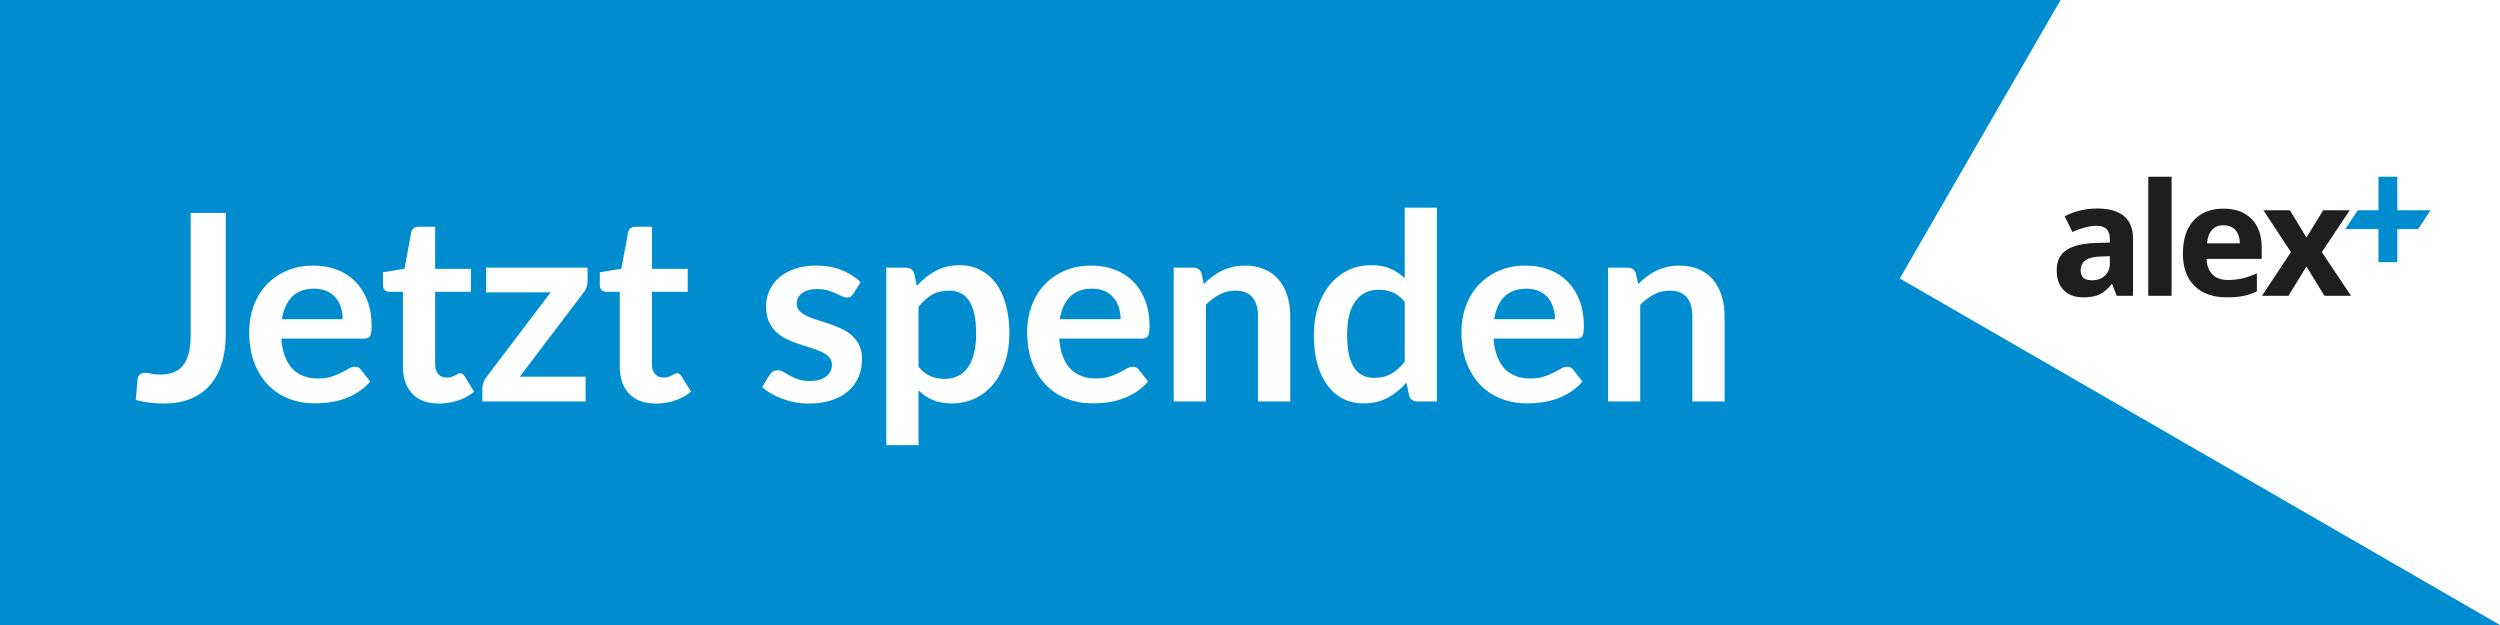 <?xml version="1.0" encoding="UTF-8" standalone="no"?><!DOCTYPE svg PUBLIC "-//W3C//DTD SVG 1.1//EN" "http://www.w3.org/Graphics/SVG/1.1/DTD/svg11.dtd"><svg width="100%" height="100%" viewBox="0 0 1200 300" version="1.1" xmlns="http://www.w3.org/2000/svg" xmlns:xlink="http://www.w3.org/1999/xlink" xml:space="preserve" xmlns:serif="http://www.serif.com/" style="fill-rule:evenodd;clip-rule:evenodd;stroke-linejoin:round;stroke-miterlimit:2;"><rect x="0" y="0" width="1200" height="300" style="fill:#008dd0;"/><g id="Logo"><path d="M1200,300l-288.105,-166.337l77.171,-133.663l210.934,0l0,300Z" style="fill:#fff;"/><g id="Logo1" serif:id="Logo"><g><path d="M1012.72,122.964l-4.334,0.147c-3.257,0.098 -5.682,0.686 -7.273,1.763c-1.593,1.078 -2.388,2.718 -2.388,4.923c-0,3.159 1.812,4.738 5.436,4.738c2.597,-0 4.67,-0.746 6.226,-2.24c1.555,-1.494 2.333,-3.478 2.333,-5.952l0,-3.379Zm3.306,19.028l-2.168,-5.584l-0.293,0c-1.887,2.377 -3.827,4.023 -5.822,4.941c-1.997,0.919 -4.598,1.378 -7.806,1.378c-3.943,-0 -7.046,-1.126 -9.312,-3.379c-2.265,-2.253 -3.398,-5.461 -3.398,-9.625c0,-4.358 1.525,-7.573 4.573,-9.642c3.05,-2.069 7.647,-3.215 13.794,-3.435l7.126,-0.221l0,-1.8c0,-4.162 -2.13,-6.244 -6.392,-6.244c-3.281,0 -7.139,0.992 -11.571,2.976l-3.709,-7.567c4.726,-2.473 9.966,-3.711 15.721,-3.711c5.51,0 9.734,1.201 12.673,3.6c2.939,2.4 4.408,6.049 4.408,10.946l-0,27.367l-7.824,0Z" style="fill:#1e1e1d;fill-rule:nonzero;"/><rect x="1031.16" y="84.835" width="11.204" height="57.157" style="fill:#1e1e1d;"/><path d="M1067.3,108.125c-2.377,-0 -4.238,0.753 -5.585,2.259c-1.345,1.506 -2.117,3.642 -2.314,6.41l15.722,-0c-0.049,-2.768 -0.771,-4.904 -2.167,-6.41c-1.397,-1.506 -3.282,-2.259 -5.657,-2.259m1.58,34.603c-6.613,-0 -11.78,-1.825 -15.502,-5.474c-3.723,-3.649 -5.583,-8.816 -5.583,-15.502c-0,-6.881 1.719,-12.201 5.162,-15.96c3.44,-3.758 8.197,-5.638 14.27,-5.638c5.804,-0 10.322,1.652 13.554,4.959c3.233,3.305 4.85,7.873 4.85,13.7l-0.001,5.437l-26.484,0c0.122,3.184 1.065,5.67 2.828,7.458c1.764,1.788 4.237,2.681 7.42,2.681c2.474,-0 4.813,-0.257 7.017,-0.771c2.203,-0.515 4.504,-1.335 6.906,-2.463l-0,8.67c-1.961,0.98 -4.054,1.709 -6.282,2.186c-2.229,0.478 -4.947,0.717 -8.154,0.717" style="fill:#1e1e1d;fill-rule:nonzero;"/><path d="M1099.65,121.017l-13.224,-20.092l12.711,-0l7.97,13.076l8.046,-13.076l12.708,-0l-13.37,20.092l13.996,20.975l-12.747,0l-8.633,-14.069l-8.669,14.069l-12.709,0l13.921,-20.975Z" style="fill:#1e1e1d;fill-rule:nonzero;"/><path d="M1150.7,100.93l0,-16.094l-9.038,0l0,16.094l-9.916,-0l-6.014,9.037l15.93,0l0,15.889l9.038,-0l0,-15.889l9.967,0l6.003,-9.021l0,-0.016l-15.97,-0Z" style="fill:#008dd0;fill-rule:nonzero;"/></g></g></g><g id="Headline"><path d="M108.35,160.53c0,5.09 -0.626,9.68 -1.878,13.769c-1.251,4.089 -3.119,7.573 -5.601,10.452c-2.483,2.879 -5.581,5.091 -9.295,6.635c-3.713,1.543 -8.032,2.315 -12.955,2.315c-2.253,0 -4.465,-0.135 -6.635,-0.407c-2.169,-0.271 -4.443,-0.698 -6.822,-1.283c0.125,-1.669 0.271,-3.338 0.438,-5.007c0.167,-1.669 0.313,-3.338 0.438,-5.007c0.126,-0.918 0.491,-1.658 1.096,-2.222c0.605,-0.563 1.471,-0.845 2.597,-0.845c0.71,0 1.638,0.147 2.785,0.439c1.148,0.292 2.598,0.438 4.35,0.438c2.379,-0 4.486,-0.345 6.322,-1.033c1.836,-0.688 3.369,-1.784 4.6,-3.286c1.231,-1.502 2.159,-3.453 2.785,-5.852c0.626,-2.399 0.939,-5.309 0.939,-8.731l-0,-58.708l16.836,0l0,58.333Z" style="fill:#fff;fill-rule:nonzero;"/><path d="M164.492,153.207c-0,-2.003 -0.282,-3.891 -0.845,-5.664c-0.564,-1.774 -1.409,-3.328 -2.535,-4.663c-1.127,-1.336 -2.556,-2.389 -4.287,-3.161c-1.732,-0.772 -3.745,-1.158 -6.04,-1.158c-4.465,0 -7.98,1.273 -10.546,3.818c-2.566,2.545 -4.204,6.155 -4.913,10.828l29.166,-0Zm-29.479,9.325c0.25,3.297 0.834,6.144 1.752,8.544c0.918,2.399 2.128,4.381 3.63,5.946c1.502,1.564 3.286,2.733 5.351,3.504c2.066,0.772 4.35,1.158 6.854,1.158c2.503,0 4.663,-0.292 6.478,-0.876c1.815,-0.584 3.4,-1.231 4.756,-1.94c1.356,-0.709 2.546,-1.356 3.568,-1.94c1.022,-0.585 2.013,-0.877 2.973,-0.877c1.293,0 2.253,0.48 2.879,1.44l4.444,5.633c-1.711,2.003 -3.63,3.682 -5.758,5.038c-2.128,1.356 -4.35,2.441 -6.666,3.255c-2.316,0.813 -4.673,1.387 -7.073,1.721c-2.399,0.334 -4.725,0.501 -6.978,0.501c-4.465,-0 -8.616,-0.741 -12.455,-2.222c-3.839,-1.481 -7.177,-3.672 -10.014,-6.572c-2.838,-2.9 -5.07,-6.488 -6.697,-10.765c-1.627,-4.277 -2.441,-9.232 -2.441,-14.865c-0,-4.381 0.709,-8.501 2.128,-12.361c1.419,-3.86 3.453,-7.218 6.102,-10.077c2.65,-2.858 5.884,-5.121 9.701,-6.79c3.818,-1.669 8.126,-2.504 12.925,-2.504c4.047,0 7.782,0.647 11.203,1.94c3.422,1.294 6.363,3.182 8.825,5.664c2.462,2.483 4.392,5.529 5.789,9.138c1.398,3.61 2.097,7.73 2.097,12.362c0,2.336 -0.25,3.911 -0.751,4.725c-0.501,0.814 -1.46,1.22 -2.879,1.22l-39.743,0Z" style="fill:#fff;fill-rule:nonzero;"/><path d="M210.744,193.701c-5.591,0 -9.878,-1.575 -12.862,-4.725c-2.983,-3.15 -4.475,-7.5 -4.475,-13.05l0,-35.863l-6.571,0c-0.835,0 -1.544,-0.271 -2.128,-0.813c-0.585,-0.543 -0.877,-1.356 -0.877,-2.441l0,-6.134l10.327,-1.69l3.255,-17.525c0.209,-0.834 0.605,-1.481 1.189,-1.94c0.584,-0.459 1.335,-0.688 2.253,-0.688l8.012,-0l-0,20.216l17.149,-0l-0,11.015l-17.149,0l-0,34.799c-0,2.003 0.49,3.568 1.47,4.694c0.981,1.127 2.327,1.69 4.037,1.69c0.96,0 1.763,-0.115 2.41,-0.344c0.647,-0.229 1.21,-0.469 1.69,-0.72c0.48,-0.25 0.907,-0.49 1.283,-0.72c0.375,-0.229 0.751,-0.344 1.126,-0.344c0.459,0 0.835,0.115 1.127,0.344c0.292,0.23 0.605,0.574 0.939,1.033l4.631,7.511c-2.253,1.877 -4.84,3.296 -7.761,4.256c-2.92,0.959 -5.945,1.439 -9.075,1.439Z" style="fill:#fff;fill-rule:nonzero;"/><path d="M282.032,134.868c0,1.085 -0.188,2.149 -0.563,3.192c-0.376,1.044 -0.876,1.899 -1.502,2.567l-30.481,40.181l31.607,0l0,11.892l-49.57,-0l0,-6.447c0,-0.709 0.167,-1.554 0.501,-2.535c0.334,-0.98 0.835,-1.908 1.502,-2.785l30.794,-40.619l-30.981,-0l-0,-11.83l48.693,0l0,6.384Z" style="fill:#fff;fill-rule:nonzero;"/><path d="M314.828,193.701c-5.591,0 -9.878,-1.575 -12.862,-4.725c-2.983,-3.15 -4.475,-7.5 -4.475,-13.05l0,-35.863l-6.571,0c-0.835,0 -1.544,-0.271 -2.128,-0.813c-0.585,-0.543 -0.877,-1.356 -0.877,-2.441l0,-6.134l10.327,-1.69l3.255,-17.525c0.209,-0.834 0.605,-1.481 1.189,-1.94c0.584,-0.459 1.335,-0.688 2.253,-0.688l8.012,-0l-0,20.216l17.149,-0l-0,11.015l-17.149,0l-0,34.799c-0,2.003 0.49,3.568 1.47,4.694c0.981,1.127 2.327,1.69 4.037,1.69c0.96,0 1.763,-0.115 2.41,-0.344c0.647,-0.229 1.21,-0.469 1.69,-0.72c0.48,-0.25 0.907,-0.49 1.283,-0.72c0.375,-0.229 0.751,-0.344 1.127,-0.344c0.459,0 0.834,0.115 1.126,0.344c0.292,0.23 0.605,0.574 0.939,1.033l4.631,7.511c-2.253,1.877 -4.84,3.296 -7.76,4.256c-2.921,0.959 -5.946,1.439 -9.076,1.439Z" style="fill:#fff;fill-rule:nonzero;"/><path d="M409.587,141.002c-0.418,0.668 -0.856,1.137 -1.315,1.408c-0.459,0.272 -1.043,0.407 -1.752,0.407c-0.751,0 -1.554,-0.209 -2.41,-0.626c-0.855,-0.417 -1.846,-0.886 -2.973,-1.408c-1.126,-0.522 -2.409,-0.991 -3.849,-1.408c-1.439,-0.417 -3.14,-0.626 -5.101,-0.626c-3.046,-0 -5.435,0.647 -7.166,1.94c-1.732,1.294 -2.598,2.983 -2.598,5.07c0,1.377 0.449,2.535 1.346,3.473c0.897,0.939 2.086,1.763 3.568,2.473c1.481,0.709 3.16,1.345 5.038,1.909c1.878,0.563 3.787,1.178 5.727,1.846c1.94,0.668 3.849,1.429 5.727,2.284c1.877,0.856 3.557,1.941 5.038,3.255c1.481,1.314 2.67,2.889 3.567,4.725c0.898,1.836 1.346,4.048 1.346,6.635c0,3.087 -0.553,5.935 -1.658,8.543c-1.106,2.608 -2.744,4.861 -4.914,6.76c-2.169,1.898 -4.85,3.379 -8.042,4.443c-3.192,1.064 -6.875,1.596 -11.047,1.596c-2.211,0 -4.371,-0.198 -6.478,-0.594c-2.107,-0.397 -4.131,-0.95 -6.071,-1.659c-1.94,-0.709 -3.734,-1.544 -5.383,-2.503c-1.648,-0.96 -3.098,-2.003 -4.349,-3.13l3.567,-5.883c0.459,-0.709 1.002,-1.252 1.627,-1.627c0.626,-0.376 1.419,-0.564 2.379,-0.564c0.959,0 1.867,0.272 2.722,0.814c0.856,0.542 1.847,1.127 2.973,1.752c1.127,0.626 2.452,1.21 3.975,1.753c1.523,0.542 3.452,0.814 5.789,0.814c1.836,-0 3.411,-0.22 4.725,-0.658c1.315,-0.438 2.4,-1.011 3.255,-1.721c0.855,-0.709 1.481,-1.533 1.878,-2.472c0.396,-0.939 0.594,-1.909 0.594,-2.91c0,-1.503 -0.448,-2.733 -1.345,-3.693c-0.898,-0.96 -2.087,-1.794 -3.568,-2.504c-1.481,-0.709 -3.171,-1.345 -5.07,-1.909c-1.898,-0.563 -3.838,-1.178 -5.82,-1.846c-1.982,-0.668 -3.922,-1.45 -5.821,-2.347c-1.898,-0.897 -3.588,-2.034 -5.07,-3.411c-1.481,-1.377 -2.67,-3.067 -3.567,-5.07c-0.897,-2.002 -1.346,-4.423 -1.346,-7.26c0,-2.629 0.522,-5.132 1.565,-7.51c1.043,-2.379 2.576,-4.455 4.6,-6.228c2.024,-1.773 4.548,-3.192 7.573,-4.256c3.025,-1.064 6.52,-1.596 10.484,-1.596c4.423,0 8.449,0.73 12.079,2.191c3.63,1.46 6.656,3.379 9.076,5.758l-3.505,5.57Z" style="fill:#fff;fill-rule:nonzero;"/><path d="M440.881,176.051c1.752,2.128 3.661,3.631 5.727,4.507c2.065,0.876 4.308,1.314 6.728,1.314c2.336,0 4.444,-0.438 6.321,-1.314c1.878,-0.876 3.474,-2.212 4.788,-4.006c1.315,-1.794 2.326,-4.058 3.036,-6.791c0.709,-2.733 1.064,-5.956 1.064,-9.67c-0,-3.755 -0.303,-6.936 -0.908,-9.544c-0.605,-2.608 -1.471,-4.726 -2.597,-6.353c-1.127,-1.627 -2.493,-2.816 -4.1,-3.567c-1.606,-0.752 -3.432,-1.127 -5.476,-1.127c-3.213,-0 -5.946,0.678 -8.199,2.034c-2.253,1.356 -4.381,3.265 -6.384,5.727l-0,28.79Zm-0.814,-38.804c2.629,-2.963 5.612,-5.362 8.95,-7.198c3.338,-1.836 7.26,-2.754 11.767,-2.754c3.505,0 6.707,0.73 9.607,2.191c2.9,1.46 5.403,3.578 7.511,6.353c2.107,2.774 3.734,6.196 4.881,10.264c1.148,4.068 1.722,8.731 1.722,13.988c-0,4.799 -0.647,9.243 -1.941,13.332c-1.293,4.089 -3.139,7.635 -5.539,10.64c-2.399,3.004 -5.299,5.351 -8.699,7.041c-3.401,1.69 -7.208,2.535 -11.423,2.535c-3.588,-0 -6.655,-0.553 -9.2,-1.659c-2.545,-1.106 -4.819,-2.639 -6.822,-4.6l-0,26.287l-15.46,-0l0,-85.183l9.451,0c2.003,0 3.317,0.939 3.943,2.817l1.252,5.946Z" style="fill:#fff;fill-rule:nonzero;"/><path d="M537.892,153.207c0,-2.003 -0.281,-3.891 -0.845,-5.664c-0.563,-1.774 -1.408,-3.328 -2.534,-4.663c-1.127,-1.336 -2.556,-2.389 -4.288,-3.161c-1.731,-0.772 -3.745,-1.158 -6.039,-1.158c-4.465,0 -7.98,1.273 -10.547,3.818c-2.566,2.545 -4.203,6.155 -4.913,10.828l29.166,-0Zm-29.479,9.325c0.251,3.297 0.835,6.144 1.753,8.544c0.918,2.399 2.128,4.381 3.63,5.946c1.502,1.564 3.286,2.733 5.351,3.504c2.066,0.772 4.35,1.158 6.854,1.158c2.503,0 4.662,-0.292 6.477,-0.876c1.816,-0.584 3.401,-1.231 4.757,-1.94c1.356,-0.709 2.545,-1.356 3.568,-1.94c1.022,-0.585 2.013,-0.877 2.973,-0.877c1.293,0 2.253,0.48 2.879,1.44l4.443,5.633c-1.71,2.003 -3.63,3.682 -5.758,5.038c-2.128,1.356 -4.35,2.441 -6.665,3.255c-2.316,0.813 -4.674,1.387 -7.073,1.721c-2.399,0.334 -4.725,0.501 -6.978,0.501c-4.465,-0 -8.617,-0.741 -12.455,-2.222c-3.839,-1.481 -7.177,-3.672 -10.014,-6.572c-2.838,-2.9 -5.07,-6.488 -6.697,-10.765c-1.628,-4.277 -2.441,-9.232 -2.441,-14.865c-0,-4.381 0.709,-8.501 2.128,-12.361c1.418,-3.86 3.452,-7.218 6.102,-10.077c2.65,-2.858 5.883,-5.121 9.701,-6.79c3.818,-1.669 8.126,-2.504 12.925,-2.504c4.047,0 7.781,0.647 11.203,1.94c3.421,1.294 6.363,3.182 8.825,5.664c2.462,2.483 4.391,5.529 5.789,9.138c1.398,3.61 2.097,7.73 2.097,12.362c-0,2.336 -0.25,3.911 -0.751,4.725c-0.501,0.814 -1.461,1.22 -2.879,1.22l-39.744,0Z" style="fill:#fff;fill-rule:nonzero;"/><path d="M577.824,136.371c1.293,-1.294 2.66,-2.494 4.099,-3.599c1.44,-1.106 2.963,-2.045 4.569,-2.817c1.606,-0.772 3.328,-1.377 5.164,-1.815c1.835,-0.438 3.838,-0.657 6.008,-0.657c3.505,0 6.613,0.595 9.326,1.784c2.712,1.189 4.975,2.858 6.79,5.007c1.815,2.149 3.192,4.715 4.131,7.698c0.939,2.984 1.408,6.269 1.408,9.858l0,40.87l-15.459,-0l0,-40.87c0,-3.922 -0.897,-6.958 -2.691,-9.107c-1.794,-2.149 -4.527,-3.223 -8.199,-3.223c-2.671,-0 -5.174,0.605 -7.511,1.815c-2.336,1.21 -4.548,2.858 -6.634,4.944l-0,46.441l-15.459,-0l-0,-64.216l9.451,0c2.002,0 3.317,0.939 3.943,2.817l1.064,5.07Z" style="fill:#fff;fill-rule:nonzero;"/><path d="M674.272,144.883c-1.753,-2.128 -3.662,-3.631 -5.727,-4.507c-2.065,-0.876 -4.287,-1.314 -6.666,-1.314c-2.336,-0 -4.443,0.438 -6.321,1.314c-1.878,0.876 -3.484,2.201 -4.819,3.975c-1.335,1.773 -2.358,4.026 -3.067,6.759c-0.709,2.733 -1.064,5.956 -1.064,9.67c-0,3.755 0.302,6.937 0.907,9.545c0.605,2.607 1.471,4.735 2.598,6.384c1.126,1.648 2.503,2.837 4.131,3.567c1.627,0.73 3.442,1.095 5.445,1.095c3.213,0 5.946,-0.667 8.199,-2.002c2.253,-1.336 4.381,-3.234 6.384,-5.696l-0,-28.79Zm15.459,-45.189l0,93.006l-9.451,-0c-2.044,-0 -3.338,-0.939 -3.88,-2.817l-1.314,-6.196c-2.587,2.963 -5.56,5.362 -8.919,7.198c-3.359,1.836 -7.271,2.754 -11.736,2.754c-3.505,-0 -6.717,-0.731 -9.638,-2.191c-2.921,-1.46 -5.435,-3.578 -7.542,-6.353c-2.107,-2.774 -3.734,-6.206 -4.882,-10.295c-1.147,-4.089 -1.721,-8.763 -1.721,-14.02c-0,-4.757 0.647,-9.18 1.94,-13.269c1.294,-4.089 3.15,-7.636 5.571,-10.64c2.42,-3.004 5.319,-5.351 8.699,-7.041c3.38,-1.69 7.177,-2.535 11.391,-2.535c3.589,0 6.655,0.564 9.201,1.69c2.545,1.127 4.819,2.65 6.822,4.569l-0,-33.86l15.459,-0Z" style="fill:#fff;fill-rule:nonzero;"/><path d="M746.373,153.207c0,-2.003 -0.281,-3.891 -0.845,-5.664c-0.563,-1.774 -1.408,-3.328 -2.534,-4.663c-1.127,-1.336 -2.556,-2.389 -4.288,-3.161c-1.731,-0.772 -3.745,-1.158 -6.039,-1.158c-4.465,0 -7.98,1.273 -10.547,3.818c-2.566,2.545 -4.203,6.155 -4.913,10.828l29.166,-0Zm-29.479,9.325c0.251,3.297 0.835,6.144 1.753,8.544c0.918,2.399 2.128,4.381 3.63,5.946c1.502,1.564 3.286,2.733 5.351,3.504c2.066,0.772 4.35,1.158 6.854,1.158c2.503,0 4.662,-0.292 6.478,-0.876c1.815,-0.584 3.4,-1.231 4.756,-1.94c1.356,-0.709 2.545,-1.356 3.568,-1.94c1.022,-0.585 2.013,-0.877 2.973,-0.877c1.293,0 2.253,0.48 2.879,1.44l4.443,5.633c-1.71,2.003 -3.63,3.682 -5.758,5.038c-2.128,1.356 -4.35,2.441 -6.665,3.255c-2.316,0.813 -4.674,1.387 -7.073,1.721c-2.399,0.334 -4.725,0.501 -6.978,0.501c-4.465,-0 -8.617,-0.741 -12.455,-2.222c-3.839,-1.481 -7.177,-3.672 -10.014,-6.572c-2.838,-2.9 -5.07,-6.488 -6.697,-10.765c-1.628,-4.277 -2.441,-9.232 -2.441,-14.865c-0,-4.381 0.709,-8.501 2.128,-12.361c1.418,-3.86 3.452,-7.218 6.102,-10.077c2.65,-2.858 5.883,-5.121 9.701,-6.79c3.818,-1.669 8.126,-2.504 12.925,-2.504c4.047,0 7.781,0.647 11.203,1.94c3.421,1.294 6.363,3.182 8.825,5.664c2.462,2.483 4.391,5.529 5.789,9.138c1.398,3.61 2.097,7.73 2.097,12.362c-0,2.336 -0.25,3.911 -0.751,4.725c-0.501,0.814 -1.461,1.22 -2.879,1.22l-39.744,0Z" style="fill:#fff;fill-rule:nonzero;"/><path d="M786.305,136.371c1.293,-1.294 2.66,-2.494 4.099,-3.599c1.44,-1.106 2.963,-2.045 4.569,-2.817c1.606,-0.772 3.328,-1.377 5.164,-1.815c1.835,-0.438 3.838,-0.657 6.008,-0.657c3.505,0 6.614,0.595 9.326,1.784c2.712,1.189 4.975,2.858 6.79,5.007c1.816,2.149 3.192,4.715 4.131,7.698c0.939,2.984 1.409,6.269 1.409,9.858l-0,40.87l-15.46,-0l0,-40.87c0,-3.922 -0.897,-6.958 -2.691,-9.107c-1.794,-2.149 -4.527,-3.223 -8.199,-3.223c-2.671,-0 -5.174,0.605 -7.511,1.815c-2.336,1.21 -4.548,2.858 -6.634,4.944l0,46.441l-15.459,-0l-0,-64.216l9.451,0c2.002,0 3.317,0.939 3.943,2.817l1.064,5.07Z" style="fill:#fff;fill-rule:nonzero;"/></g></svg>
